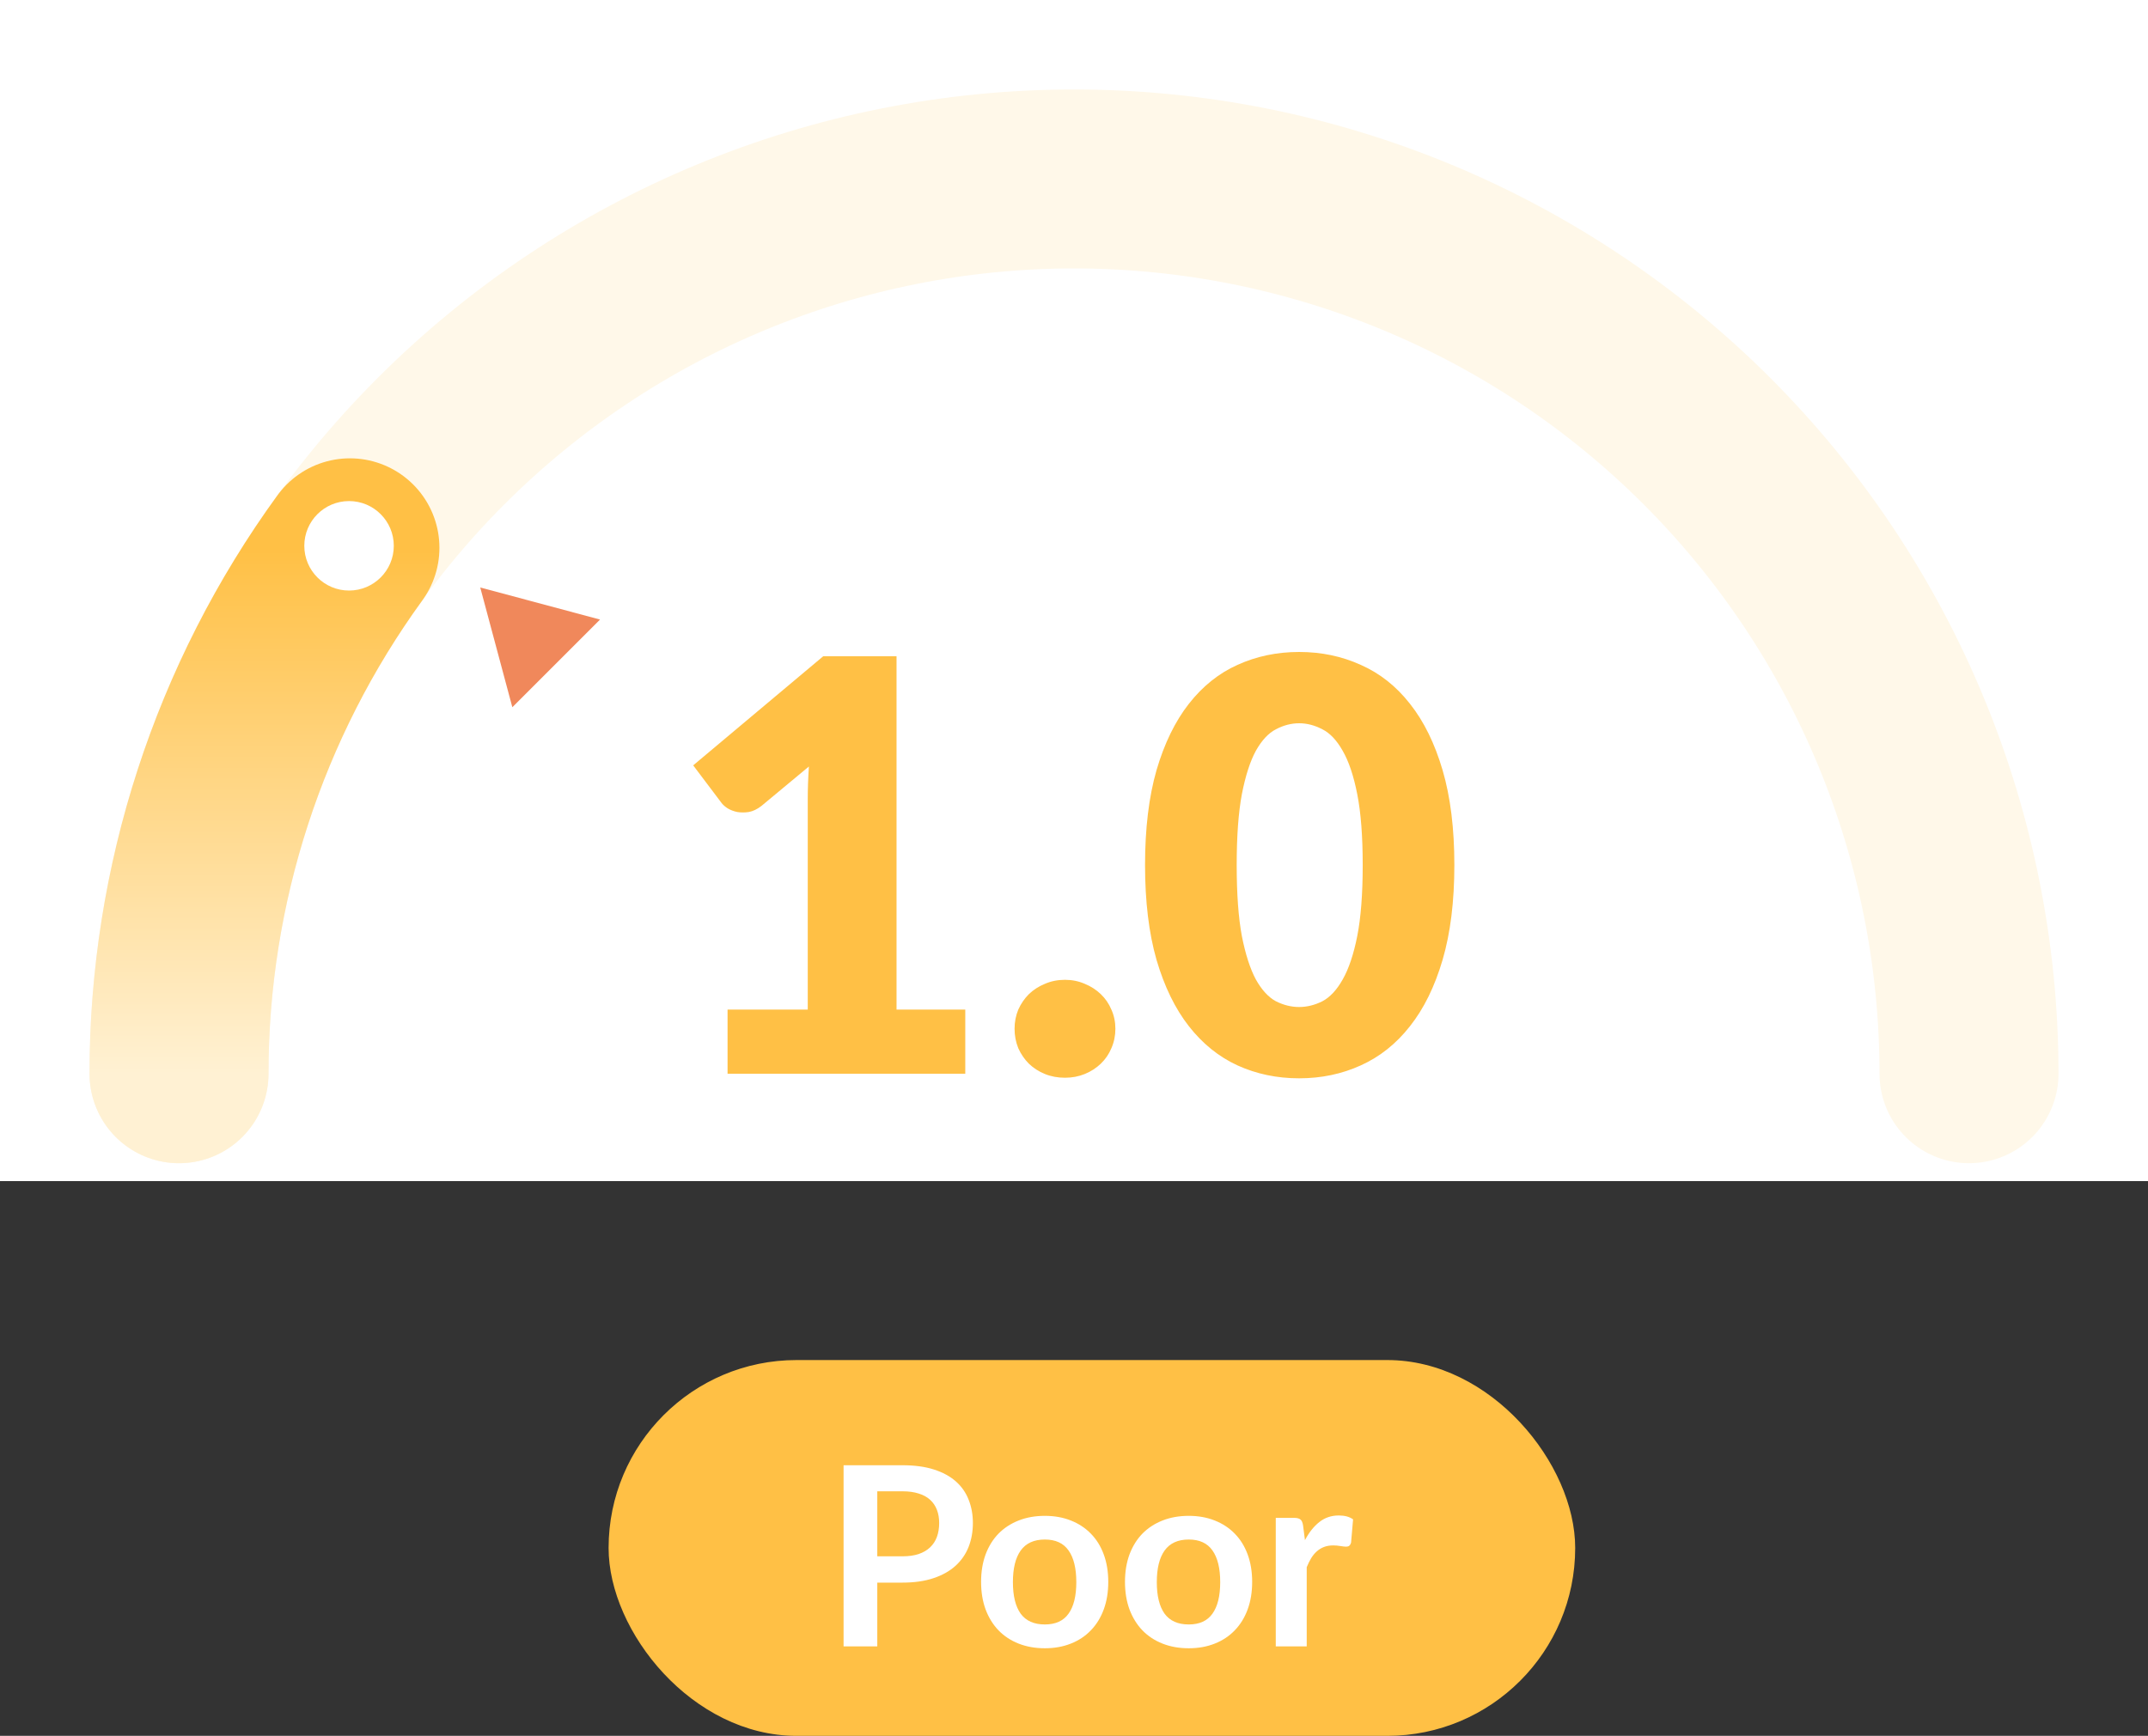 <svg id="f_icon_sp_1" width="120" height="97" viewBox="0 0 120 97" fill="none"
    xmlns="http://www.w3.org/2000/svg">
    <rect x="0" y="0" width="120" height="97" fill="#333333" stroke="none"/>
    <rect x="34" y="76" width="54" height="21" rx="10.5" fill="#FFC045" />
    <path
        d="M50.417 86.967C50.762 86.967 51.063 86.925 51.32 86.841C51.577 86.752 51.789 86.629 51.957 86.47C52.13 86.307 52.258 86.111 52.342 85.882C52.426 85.649 52.468 85.39 52.468 85.105C52.468 84.834 52.426 84.589 52.342 84.37C52.258 84.151 52.132 83.964 51.964 83.81C51.796 83.656 51.584 83.539 51.327 83.46C51.07 83.376 50.767 83.334 50.417 83.334H49.01V86.967H50.417ZM50.417 81.878C51.094 81.878 51.679 81.957 52.174 82.116C52.669 82.275 53.077 82.496 53.399 82.781C53.721 83.066 53.959 83.406 54.113 83.803C54.272 84.2 54.351 84.634 54.351 85.105C54.351 85.595 54.269 86.045 54.106 86.456C53.943 86.862 53.698 87.212 53.371 87.506C53.044 87.8 52.634 88.029 52.139 88.192C51.649 88.355 51.075 88.437 50.417 88.437H49.01V92H47.127V81.878H50.417ZM58.372 84.706C58.904 84.706 59.387 84.792 59.821 84.965C60.26 85.138 60.633 85.383 60.941 85.7C61.254 86.017 61.494 86.405 61.662 86.862C61.83 87.319 61.914 87.83 61.914 88.395C61.914 88.964 61.83 89.478 61.662 89.935C61.494 90.392 61.254 90.782 60.941 91.104C60.633 91.426 60.26 91.673 59.821 91.846C59.387 92.019 58.904 92.105 58.372 92.105C57.835 92.105 57.347 92.019 56.909 91.846C56.47 91.673 56.094 91.426 55.782 91.104C55.474 90.782 55.233 90.392 55.061 89.935C54.893 89.478 54.809 88.964 54.809 88.395C54.809 87.83 54.893 87.319 55.061 86.862C55.233 86.405 55.474 86.017 55.782 85.7C56.094 85.383 56.47 85.138 56.909 84.965C57.347 84.792 57.835 84.706 58.372 84.706ZM58.372 90.775C58.969 90.775 59.41 90.574 59.695 90.173C59.984 89.772 60.129 89.184 60.129 88.409C60.129 87.634 59.984 87.044 59.695 86.638C59.41 86.232 58.969 86.029 58.372 86.029C57.765 86.029 57.315 86.234 57.021 86.645C56.731 87.051 56.587 87.639 56.587 88.409C56.587 89.179 56.731 89.767 57.021 90.173C57.315 90.574 57.765 90.775 58.372 90.775ZM66.411 84.706C66.943 84.706 67.426 84.792 67.86 84.965C68.299 85.138 68.672 85.383 68.98 85.7C69.293 86.017 69.533 86.405 69.701 86.862C69.869 87.319 69.953 87.83 69.953 88.395C69.953 88.964 69.869 89.478 69.701 89.935C69.533 90.392 69.293 90.782 68.98 91.104C68.672 91.426 68.299 91.673 67.86 91.846C67.426 92.019 66.943 92.105 66.411 92.105C65.874 92.105 65.387 92.019 64.948 91.846C64.509 91.673 64.134 91.426 63.821 91.104C63.513 90.782 63.273 90.392 63.1 89.935C62.932 89.478 62.848 88.964 62.848 88.395C62.848 87.83 62.932 87.319 63.1 86.862C63.273 86.405 63.513 86.017 63.821 85.7C64.134 85.383 64.509 85.138 64.948 84.965C65.387 84.792 65.874 84.706 66.411 84.706ZM66.411 90.775C67.008 90.775 67.449 90.574 67.734 90.173C68.023 89.772 68.168 89.184 68.168 88.409C68.168 87.634 68.023 87.044 67.734 86.638C67.449 86.232 67.008 86.029 66.411 86.029C65.804 86.029 65.354 86.234 65.06 86.645C64.771 87.051 64.626 87.639 64.626 88.409C64.626 89.179 64.771 89.767 65.06 90.173C65.354 90.574 65.804 90.775 66.411 90.775ZM72.903 86.064C73.127 85.635 73.393 85.299 73.701 85.056C74.009 84.809 74.373 84.685 74.793 84.685C75.124 84.685 75.39 84.757 75.591 84.902L75.479 86.197C75.456 86.281 75.421 86.342 75.374 86.379C75.332 86.412 75.274 86.428 75.199 86.428C75.129 86.428 75.024 86.416 74.884 86.393C74.749 86.37 74.616 86.358 74.485 86.358C74.294 86.358 74.123 86.386 73.974 86.442C73.825 86.498 73.689 86.58 73.568 86.687C73.451 86.79 73.346 86.916 73.253 87.065C73.164 87.214 73.08 87.385 73.001 87.576V92H71.272V84.818H72.287C72.464 84.818 72.588 84.851 72.658 84.916C72.728 84.977 72.775 85.089 72.798 85.252L72.903 86.064Z"
        fill="white" />
    <g clip-path="url(#clip0_2821_20796)">
        <rect width="120" height="66" fill="white" />
        <path
            d="M110 60C110 46.739 104.733 34.022 95.356 24.645C85.979 15.268 73.261 10 60.001 10C46.74 10 34.022 15.268 24.645 24.645C15.268 34.022 10.001 46.739 10.001 60"
            stroke="#FFF8E9" stroke-width="10" stroke-linecap="round" />
        <path
            d="M53.926 56.416V60H40.646V56.416H45.126V44.656C45.126 44.357 45.131 44.059 45.142 43.76C45.153 43.451 45.169 43.141 45.19 42.832L42.534 45.04C42.299 45.221 42.065 45.333 41.83 45.376C41.606 45.408 41.392 45.408 41.19 45.376C40.987 45.333 40.806 45.264 40.646 45.168C40.486 45.061 40.368 44.955 40.294 44.848L38.726 42.768L45.99 36.672H50.086V56.416H53.926ZM56.68 57.488C56.68 57.104 56.75 56.747 56.888 56.416C57.038 56.085 57.235 55.797 57.48 55.552C57.736 55.307 58.035 55.115 58.376 54.976C58.718 54.827 59.091 54.752 59.496 54.752C59.891 54.752 60.259 54.827 60.6 54.976C60.942 55.115 61.24 55.307 61.496 55.552C61.752 55.797 61.95 56.085 62.088 56.416C62.238 56.747 62.312 57.104 62.312 57.488C62.312 57.872 62.238 58.235 62.088 58.576C61.95 58.907 61.752 59.195 61.496 59.44C61.24 59.685 60.942 59.877 60.6 60.016C60.259 60.155 59.891 60.224 59.496 60.224C59.091 60.224 58.718 60.155 58.376 60.016C58.035 59.877 57.736 59.685 57.48 59.44C57.235 59.195 57.038 58.907 56.888 58.576C56.75 58.235 56.68 57.872 56.68 57.488ZM81.249 48.336C81.249 50.373 81.03 52.139 80.593 53.632C80.155 55.125 79.547 56.363 78.769 57.344C78.001 58.325 77.083 59.056 76.017 59.536C74.961 60.016 73.814 60.256 72.577 60.256C71.339 60.256 70.193 60.016 69.137 59.536C68.091 59.056 67.185 58.325 66.417 57.344C65.649 56.363 65.046 55.125 64.609 53.632C64.182 52.139 63.969 50.373 63.969 48.336C63.969 46.299 64.182 44.533 64.609 43.04C65.046 41.547 65.649 40.309 66.417 39.328C67.185 38.347 68.091 37.621 69.137 37.152C70.193 36.672 71.339 36.432 72.577 36.432C73.814 36.432 74.961 36.672 76.017 37.152C77.083 37.621 78.001 38.347 78.769 39.328C79.547 40.309 80.155 41.547 80.593 43.04C81.03 44.533 81.249 46.299 81.249 48.336ZM76.129 48.336C76.129 46.725 76.027 45.408 75.825 44.384C75.622 43.349 75.35 42.539 75.009 41.952C74.678 41.365 74.299 40.965 73.873 40.752C73.446 40.528 73.014 40.416 72.577 40.416C72.139 40.416 71.707 40.528 71.281 40.752C70.865 40.965 70.491 41.365 70.161 41.952C69.841 42.539 69.579 43.349 69.377 44.384C69.185 45.408 69.089 46.725 69.089 48.336C69.089 49.957 69.185 51.28 69.377 52.304C69.579 53.328 69.841 54.139 70.161 54.736C70.491 55.323 70.865 55.728 71.281 55.952C71.707 56.165 72.139 56.272 72.577 56.272C73.014 56.272 73.446 56.165 73.873 55.952C74.299 55.728 74.678 55.323 75.009 54.736C75.35 54.139 75.622 53.328 75.825 52.304C76.027 51.28 76.129 49.957 76.129 48.336Z"
            fill="#FFC045" />
        <path d="M10 60C10 49.441 13.343 39.153 19.549 30.611"
            stroke="url(#paint0_linear_2821_20796)" stroke-width="10" stroke-linecap="round" />
        <circle cx="19.5" cy="30.5" r="2.5" fill="white" />
        <path d="M26.829 32.828L33.521 34.621L28.622 39.52L26.829 32.828Z" fill="#F0885B" />
    </g>
    <defs>
        <linearGradient id="paint0_linear_2821_20796" x1="14.775" y1="30.611" x2="14.775" y2="60"
            gradientUnits="userSpaceOnUse">
            <stop stop-color="#FFC045" />
            <stop offset="1" stop-color="#FFF1D3" />
        </linearGradient>
        <clipPath id="clip0_2821_20796">
            <rect width="120" height="66" fill="white" />
        </clipPath>
    </defs>
</svg>